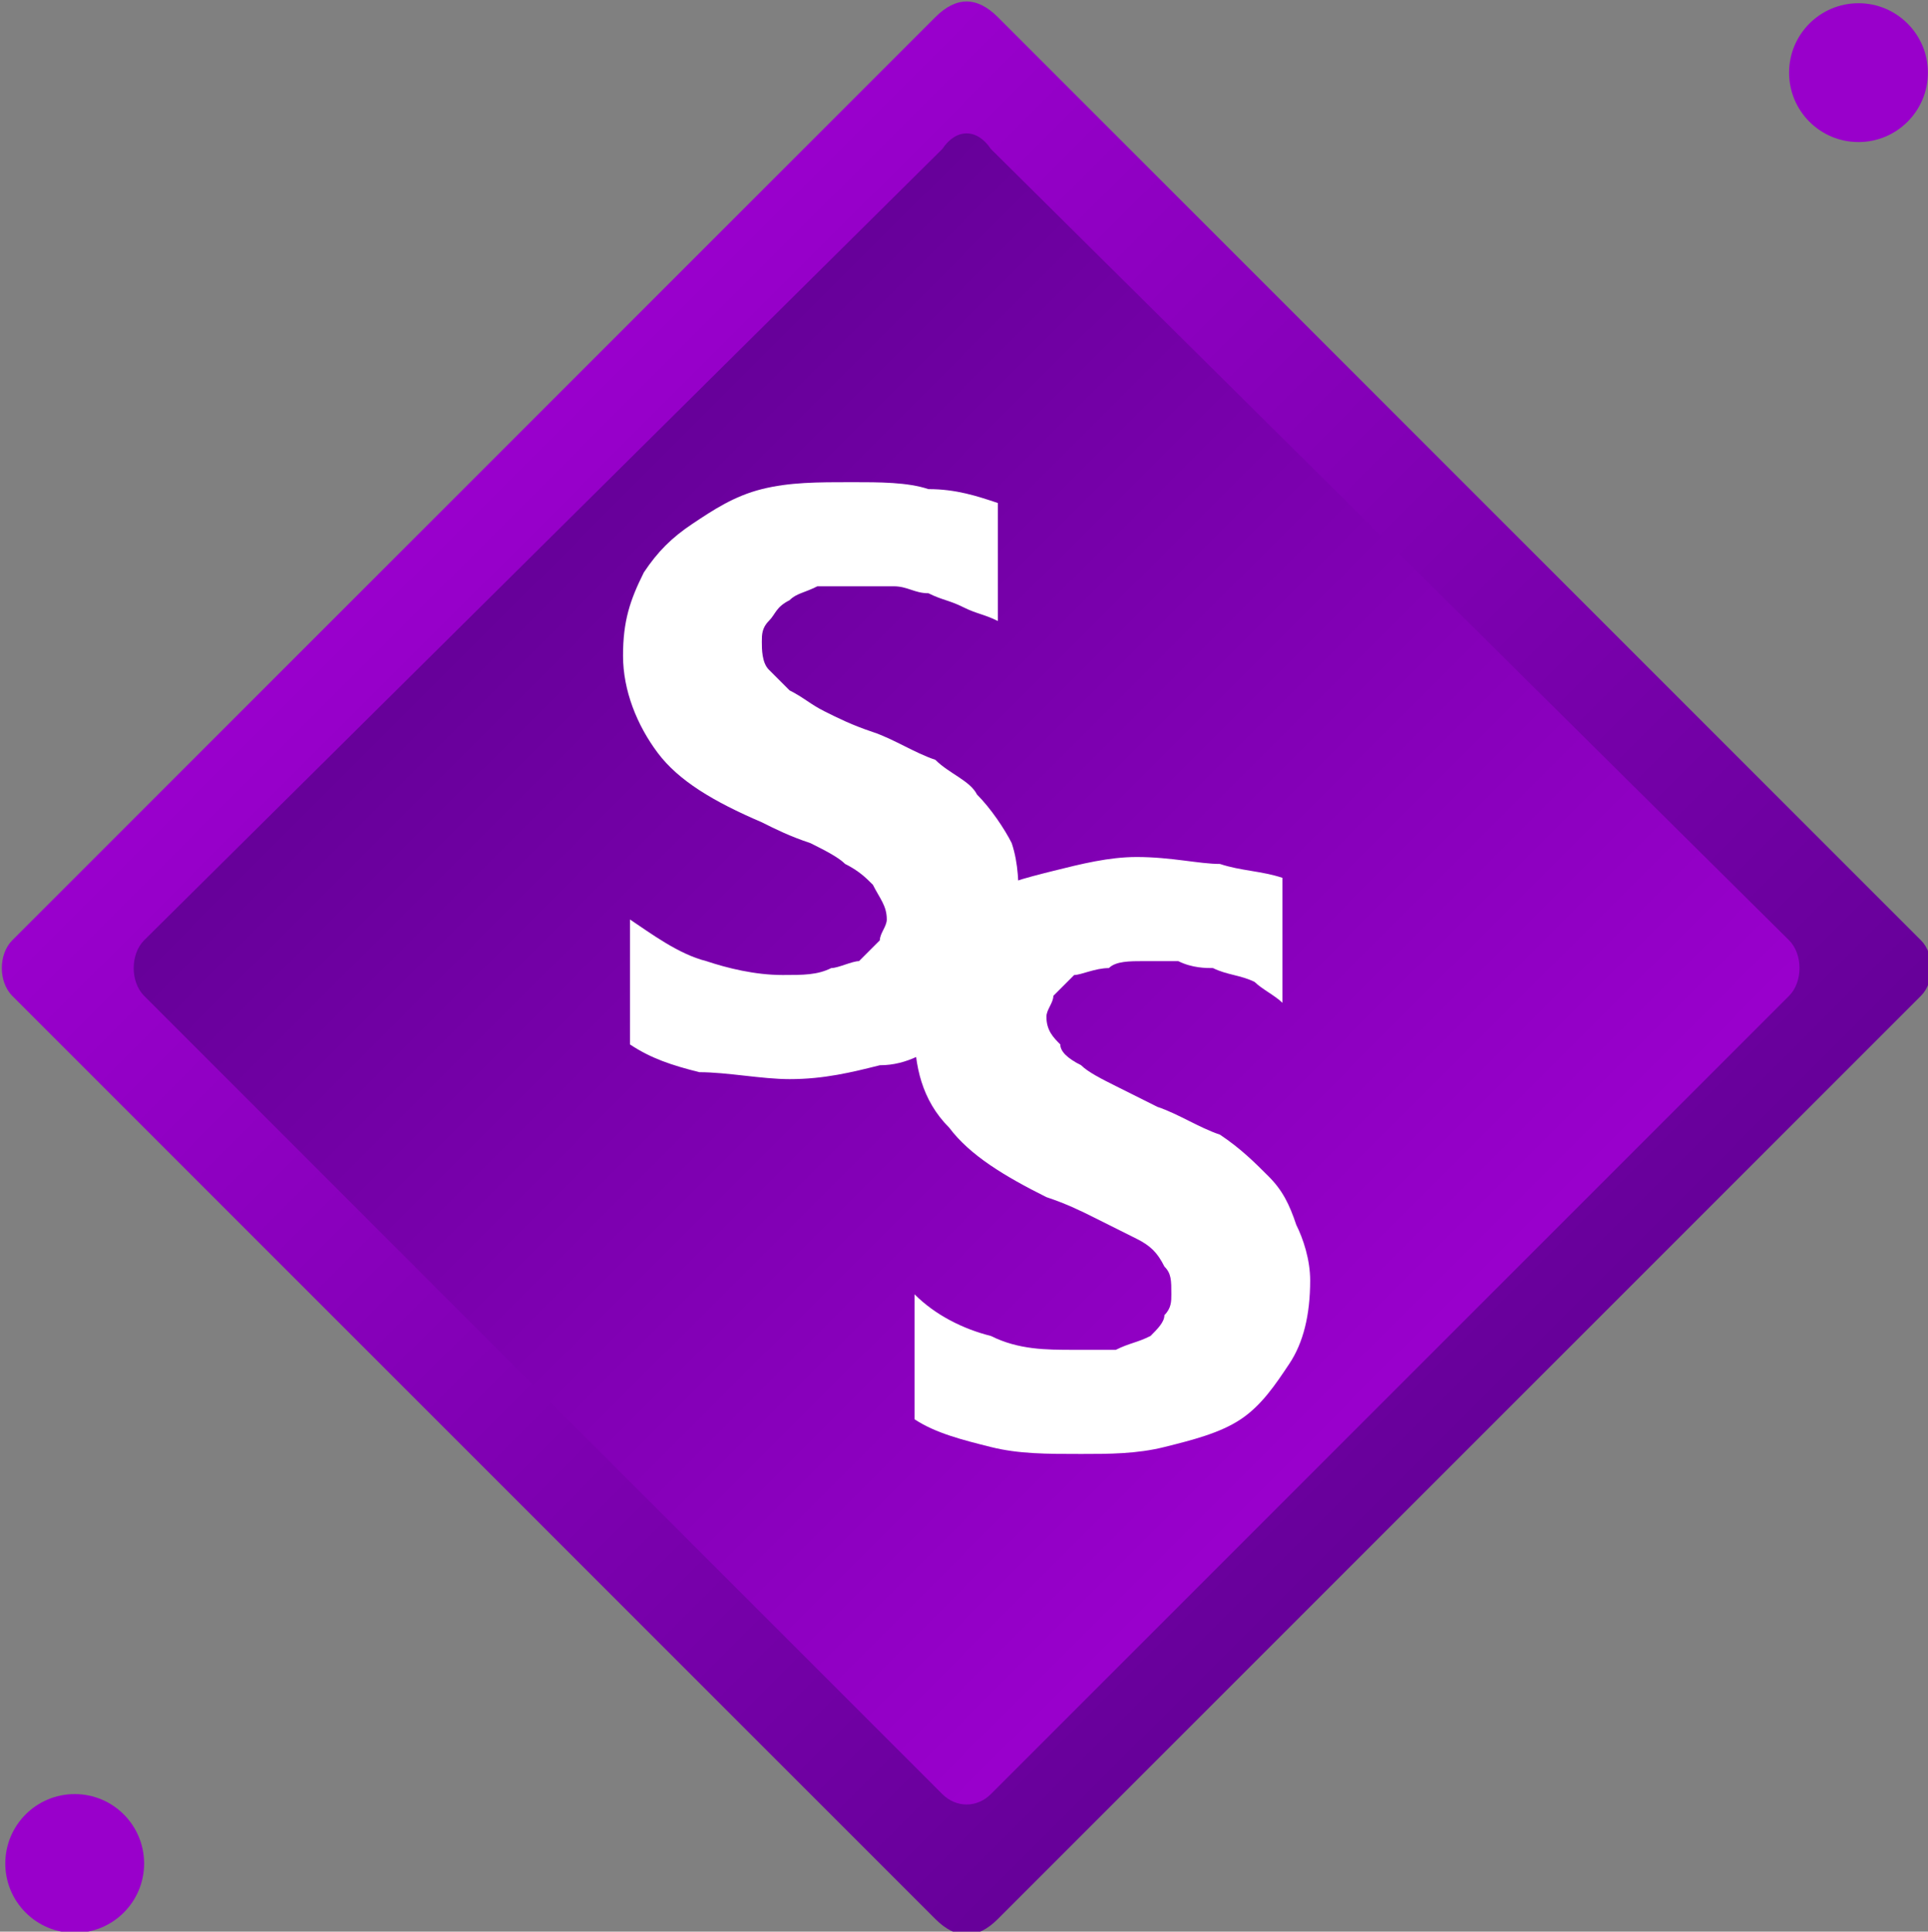 <?xml version="1.0" encoding="UTF-8" standalone="no"?>
<!-- Creator: CorelDRAW X7 -->

<svg
   xml:space="preserve"
   width="150"
   height="150.27"
   version="1.0"
   style="clip-rule:evenodd;fill-rule:evenodd;image-rendering:optimizeQuality;shape-rendering:geometricPrecision;text-rendering:geometricPrecision"
   viewBox="0 0 150 150.27"
   id="svg4395"
   sodipodi:docname="Shop Street.svg"
   inkscape:version="1.1.2 (b8e25be833, 2022-02-05)"
   xmlns:inkscape="http://www.inkscape.org/namespaces/inkscape"
   xmlns:sodipodi="http://sodipodi.sourceforge.net/DTD/sodipodi-0.dtd"
   xmlns:xlink="http://www.w3.org/1999/xlink"
   xmlns="http://www.w3.org/2000/svg"
   xmlns:svg="http://www.w3.org/2000/svg"><rect x="0" y="0" width="150" height="150.27" fill="#808080" stroke="none"/><sodipodi:namedview
   id="namedview4397"
   pagecolor="#ffffff"
   bordercolor="#666666"
   borderopacity="1.0"
   inkscape:pageshadow="2"
   inkscape:pageopacity="0.0"
   inkscape:pagecheckerboard="0"
   showgrid="false"
   inkscape:zoom="0.536"
   inkscape:cx="168.84328"
   inkscape:cy="231.34328"
   inkscape:window-width="1366"
   inkscape:window-height="745"
   inkscape:window-x="-8"
   inkscape:window-y="-8"
   inkscape:window-maximized="1"
   inkscape:current-layer="Layer_x0020_1" />
 <defs
   id="defs4371">
  <style
   type="text/css"
   id="style4363">
   <![CDATA[
    .str0 {stroke:#9600C8;stroke-width:0.945}
    .fil4 {fill:#9900CB}
    .fil0 {fill:white}
    .fil3 {fill:white;fill-rule:nonzero}
    .fil2 {fill:url(#id0)}
    .fil1 {fill:url(#id1)}
   ]]>
  </style>
  <linearGradient
   id="id0"
   gradientUnits="userSpaceOnUse"
   x1="528.519"
   y1="467.021"
   x2="408.498"
   y2="347.001">
   <stop
   offset="0"
   style="stop-opacity:1; stop-color:#9900CC"
   id="stop4365" />
   <stop
   offset="1"
   style="stop-opacity:1; stop-color:#67009A"
   id="stop4367" />
  </linearGradient>
  <linearGradient
   id="id1"
   gradientUnits="userSpaceOnUse"
   xlink:href="#id0"
   x1="399.044"
   y1="337.546"
   x2="537.973"
   y2="476.476">
  </linearGradient>
 <linearGradient
   inkscape:collect="always"
   xlink:href="#id0"
   id="linearGradient4479"
   gradientUnits="userSpaceOnUse"
   x1="528.519"
   y1="467.021"
   x2="408.498"
   y2="347.001" /></defs>
<symbol
   id="Symbol1"
   viewBox="492 494 15 11"
   transform="translate(-329.5,-267.75)">
 <path
   class="fil0 str0"
   d="m 498,503 c 1,0 1,0 1,1 0,1 -1,1 -1,1 -1,0 -2,0 -2,-1 0,-1 0,-1 1,-1 h -1 l -3,-8 v 0 h 14 l -3,8 h -1 c 1,0 1,0 1,1 0,0 -1,1 -2,1 0,0 -1,-1 -1,-1 0,-1 0,-1 0,-1 z"
   id="path4373" />
</symbol>
 <g
   id="Layer_x0020_1"
   inkscape:label="Layer 1"
   inkscape:groupmode="layer"
   transform="translate(-329.5,-267.75)">
  <g
   id="_2950531120848"
   transform="matrix(0.54,0,0,0.54,151.712,123.281)">
   <g
   id="g4381">
    <path
   class="fil1"
   d="m 331,411 133,133 c 3,3 6,3 9,0 L 606,411 c 2,-2 2,-6 0,-8 L 473,270 c -3,-3 -6,-3 -9,0 L 331,403 c -2,2 -2,6 0,8 z"
   id="path4377"
   style="fill:url(#id1)" />
    <path
   class="fil2"
   d="M 465,526 350,411 c -2,-2 -2,-6 0,-8 L 465,289 c 2,-3 5,-3 7,0 l 115,114 c 2,2 2,6 0,8 L 472,526 c -2,2 -5,2 -7,0 z"
   id="path4379"
   style="fill:url(#linearGradient4479)" />
   </g>
   <g
   id="g4387">
    <path
   class="fil3"
   d="m 420,418 v -18 c 3,2 7,5 11,6 3,1 7,2 11,2 3,0 5,0 7,-1 1,0 3,-1 4,-1 1,-1 2,-2 3,-3 0,-1 1,-2 1,-3 0,-2 -1,-3 -2,-5 -1,-1 -2,-2 -4,-3 -1,-1 -3,-2 -5,-3 -3,-1 -5,-2 -7,-3 -7,-3 -12,-6 -15,-10 -3,-4 -5,-9 -5,-14 0,-5 1,-8 3,-12 2,-3 4,-5 7,-7 3,-2 6,-4 10,-5 4,-1 8,-1 13,-1 4,0 8,0 11,1 4,0 7,1 10,2 v 17 c -2,-1 -3,-1 -5,-2 -2,-1 -3,-1 -5,-2 -2,0 -3,-1 -5,-1 -2,0 -4,0 -5,0 -2,0 -4,0 -6,0 -2,1 -3,1 -4,2 -2,1 -2,2 -3,3 -1,1 -1,2 -1,3 0,1 0,3 1,4 1,1 2,2 3,3 2,1 3,2 5,3 2,1 4,2 7,3 3,1 6,3 9,4 2,2 5,3 6,5 2,2 4,5 5,7 1,3 1,6 1,9 0,5 -1,8 -2,12 -2,3 -5,5 -8,7 -3,2 -6,4 -10,4 -4,1 -8,2 -13,2 -4,0 -9,-1 -13,-1 -4,-1 -7,-2 -10,-4 z"
   id="path4383" />
    <path
   class="fil3"
   d="m 461,472 v -18 c 3,3 7,5 11,6 4,2 8,2 12,2 2,0 4,0 6,0 2,-1 3,-1 5,-2 1,-1 2,-2 2,-3 1,-1 1,-2 1,-3 0,-2 0,-3 -1,-4 -1,-2 -2,-3 -4,-4 -2,-1 -4,-2 -6,-3 -2,-1 -4,-2 -7,-3 -6,-3 -11,-6 -14,-10 -4,-4 -5,-9 -5,-14 0,-4 1,-8 2,-11 2,-3 4,-6 7,-8 3,-2 7,-3 11,-4 4,-1 8,-2 12,-2 5,0 9,1 12,1 3,1 6,1 9,2 v 18 c -1,-1 -3,-2 -4,-3 -2,-1 -4,-1 -6,-2 -1,0 -3,0 -5,-1 -1,0 -3,0 -5,0 -2,0 -4,0 -5,1 -2,0 -4,1 -5,1 -1,1 -2,2 -3,3 0,1 -1,2 -1,3 0,2 1,3 2,4 0,1 1,2 3,3 1,1 3,2 5,3 2,1 4,2 6,3 3,1 6,3 9,4 3,2 5,4 7,6 2,2 3,4 4,7 1,2 2,5 2,8 0,5 -1,9 -3,12 -2,3 -4,6 -7,8 -3,2 -7,3 -11,4 -4,1 -8,1 -12,1 -5,0 -9,0 -13,-1 -4,-1 -8,-2 -11,-4 z"
   id="path4385" />
   </g>
   <circle
   class="fil4"
   cx="597"
   cy="278"
   r="10"
   id="circle4389" />
   <circle
   class="fil4"
   cx="340"
   cy="536"
   r="10"
   id="circle4391" />
  </g>
 </g>
</svg>
